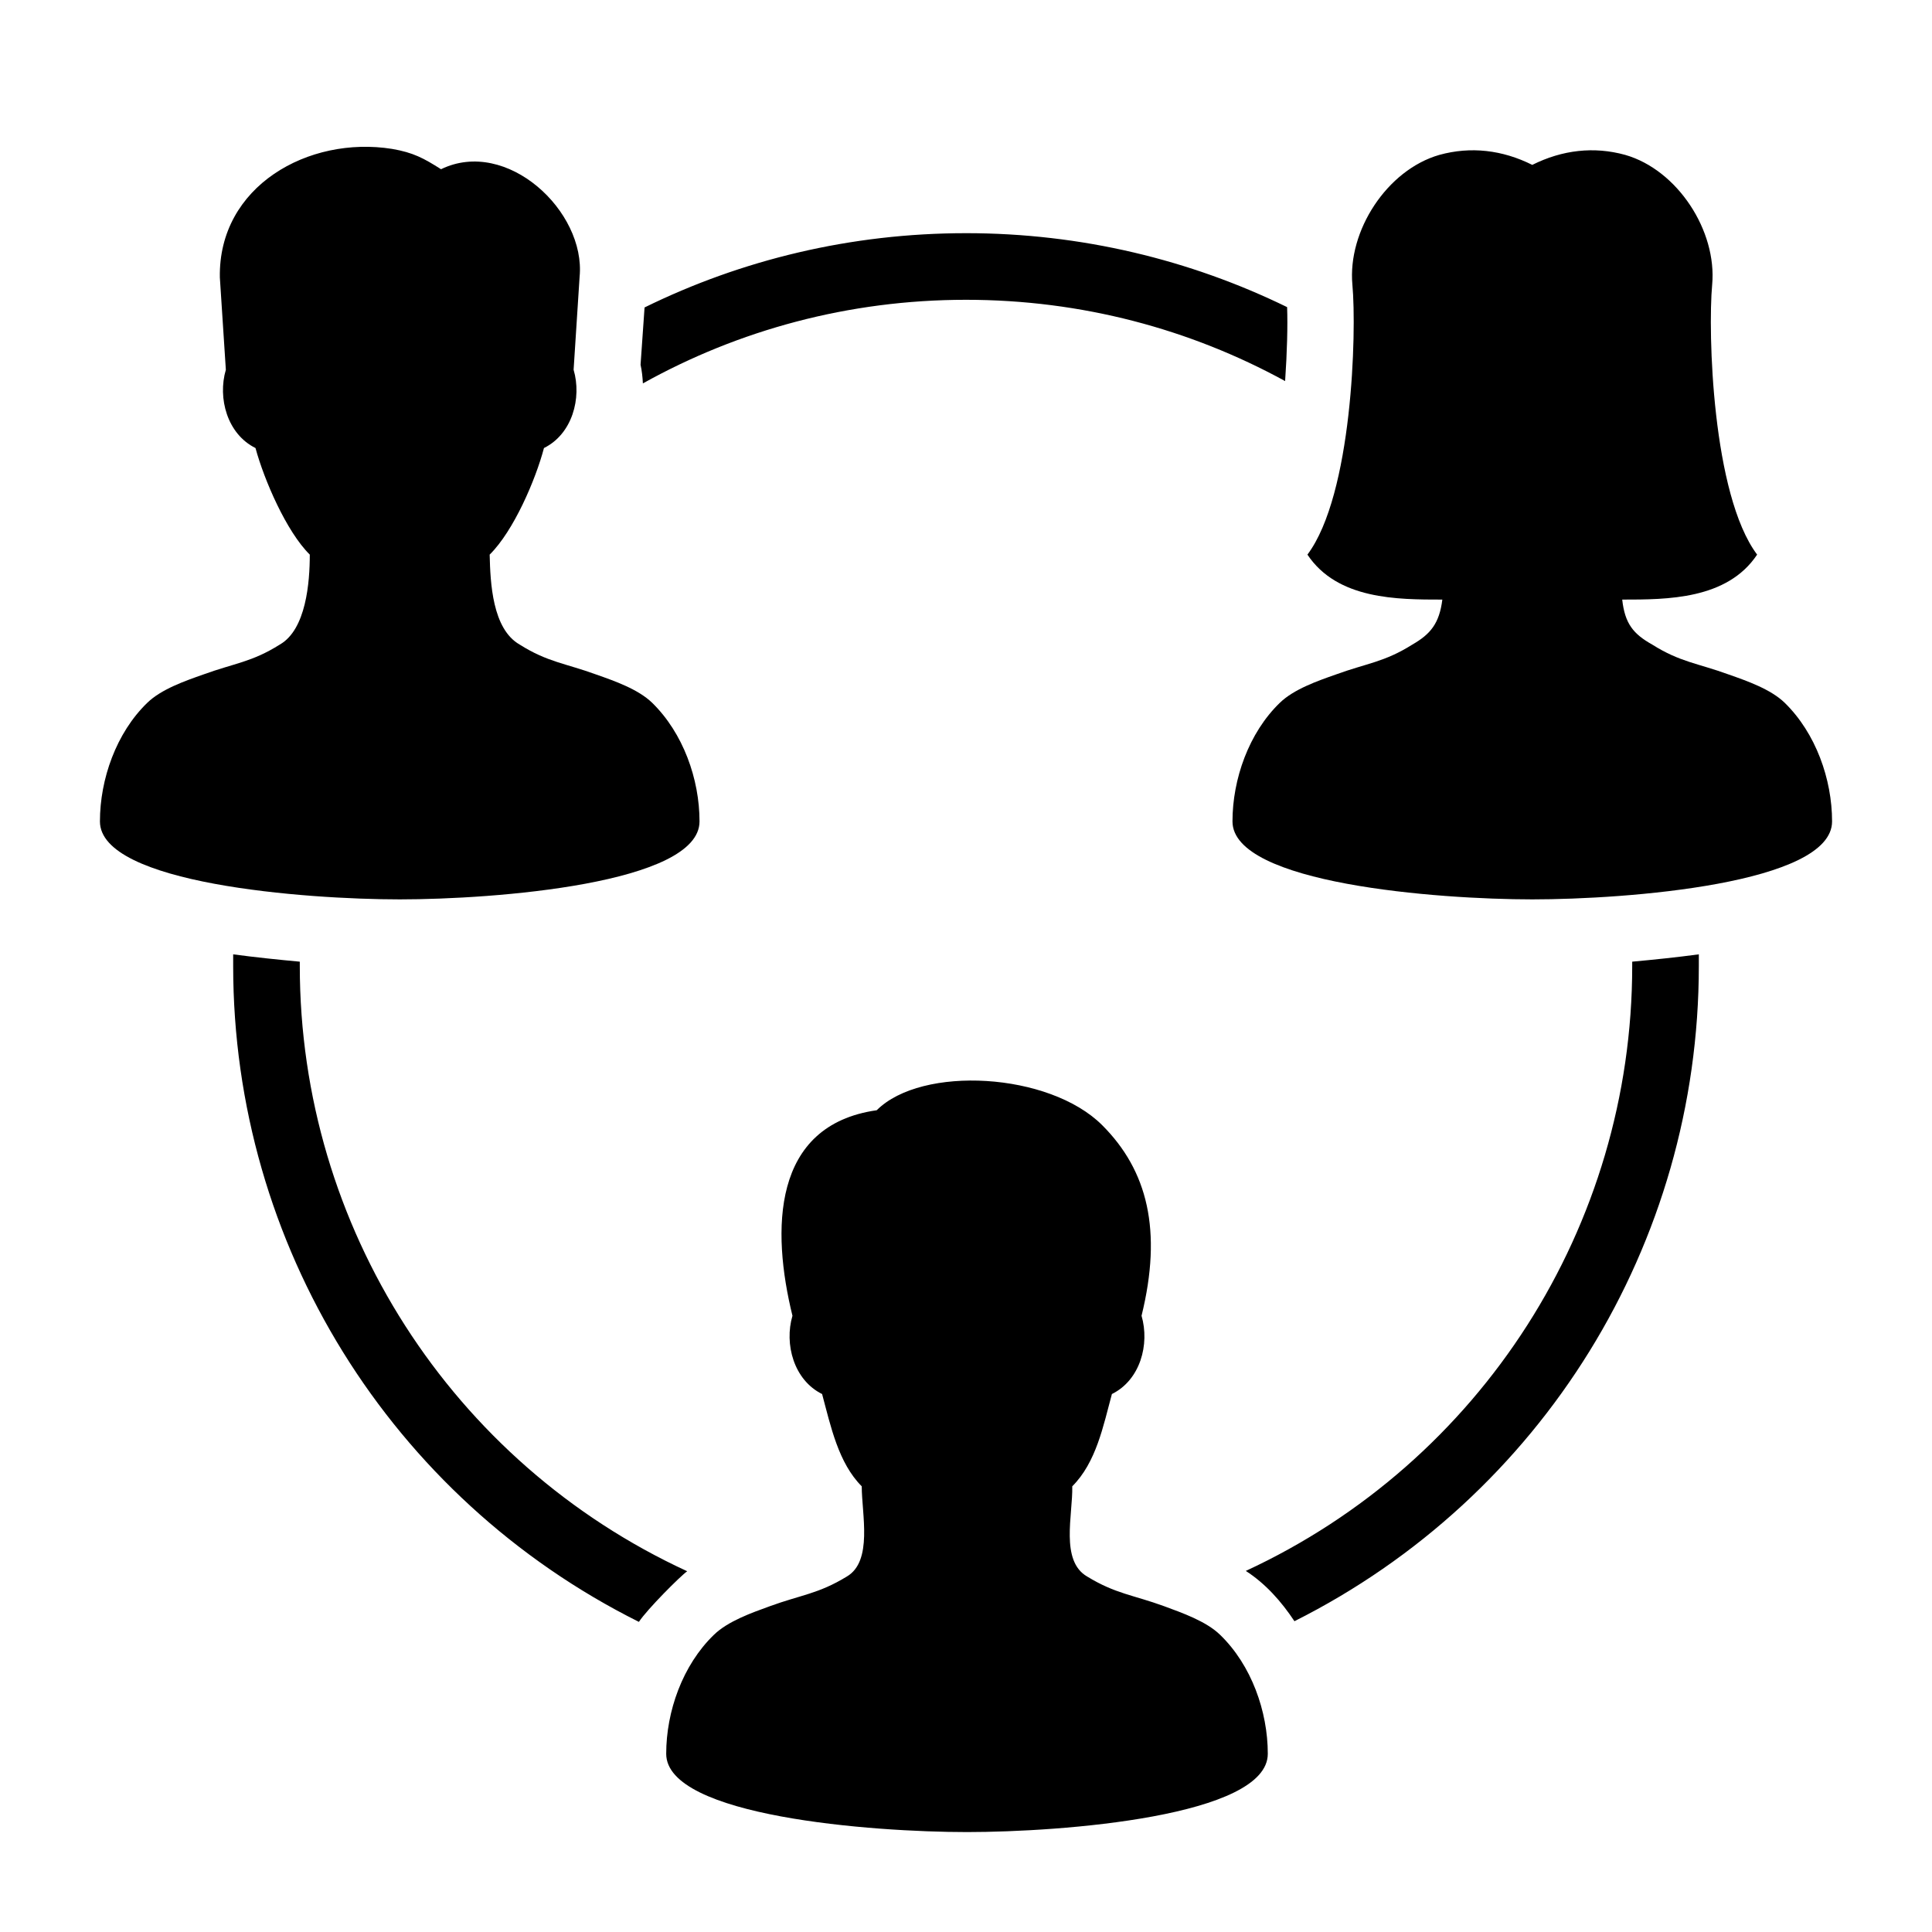 <?xml version="1.0" encoding="UTF-8"?>
<!DOCTYPE svg PUBLIC "-//W3C//DTD SVG 1.1//EN" "http://www.w3.org/Graphics/SVG/1.1/DTD/svg11.dtd">
<svg xmlns="http://www.w3.org/2000/svg" xml:space="preserve" width="580px" height="580px" shape-rendering="geometricPrecision" text-rendering="geometricPrecision" image-rendering="optimizeQuality" fill-rule="nonzero" clip-rule="nonzero" viewBox="0 0 5800 5800" xmlns:xlink="http://www.w3.org/1999/xlink">
	<title>users_relation icon</title>
	<desc>users_relation icon from the IconExperience.com I-Collection. Copyright by INCORS GmbH (www.incors.com).</desc>
		<path id="curve28" fill="#000000" d="M2900 700c346,0 673,80 964,222 2,56 0,135 -6,222 -285,-156 -611,-244 -958,-244 -352,0 -683,91 -970,251 -1,-19 -3,-38 -7,-56l12 -172c291,-143 619,-223 965,-223zm2200 2165c0,11 0,23 0,35 0,835 -471,1594 -1214,1967 -39,-59 -87,-113 -146,-151 706,-327 1160,-1034 1160,-1816l0 -13c65,-6 133,-13 200,-22zm-4200 22l0 13c0,783 456,1491 1163,1817 -20,14 -120,114 -145,152 -745,-372 -1218,-1132 -1218,-1969 0,-12 0,-24 0,-35 67,9 135,16 200,22zm3421 -2422c94,-26 189,-15 279,30 90,-45 185,-56 279,-30 157,45 276,228 261,390 -13,142 0,630 135,810 -90,135 -270,135 -405,135 8,72 33,103 90,135 84,53 137,56 230,90 54,19 126,44 168,85 93,91 142,229 142,356 0,187 -616,234 -900,234 -284,0 -900,-47 -900,-234 0,-127 49,-266 142,-356 42,-41 114,-66 168,-85 93,-34 146,-37 230,-90 54,-31 81,-63 90,-135 -135,0 -315,0 -405,-135 135,-180 148,-668 135,-810 -15,-162 104,-345 261,-390zm-3661 368l18 277c-25,85 4,193 89,235 26,96 93,251 163,320 0,83 -11,225 -90,270 -84,53 -137,56 -230,90 -54,19 -126,44 -168,85 -93,90 -142,229 -142,356 0,187 616,234 900,234 284,0 900,-47 900,-234 0,-127 -49,-265 -142,-356 -42,-41 -114,-66 -168,-85 -93,-34 -146,-37 -230,-90 -82,-47 -88,-185 -90,-270 72,-71 138,-225 163,-320 85,-42 114,-150 89,-235l18 -279c19,-197 -219,-419 -416,-323 -52,-33 -83,-50 -147,-61 -251,-40 -522,112 -517,386zm2243 4667c285,0 903,-47 903,-235 0,-127 -49,-266 -143,-357 -42,-41 -114,-66 -168,-86 -93,-34 -146,-37 -231,-89 -82,-47 -43,-186 -45,-271 72,-72 93,-181 119,-277 85,-42 114,-149 89,-235 63,-256 18,-436 -118,-572 -159,-159 -542,-180 -677,-45 -316,45 -316,361 -253,617 -25,85 4,193 89,235 26,97 49,207 119,277 0,83 34,225 -45,271 -85,52 -138,55 -231,89 -55,20 -126,45 -168,86 -94,91 -143,230 -143,357 0,188 618,235 903,235z"/>
</svg>
